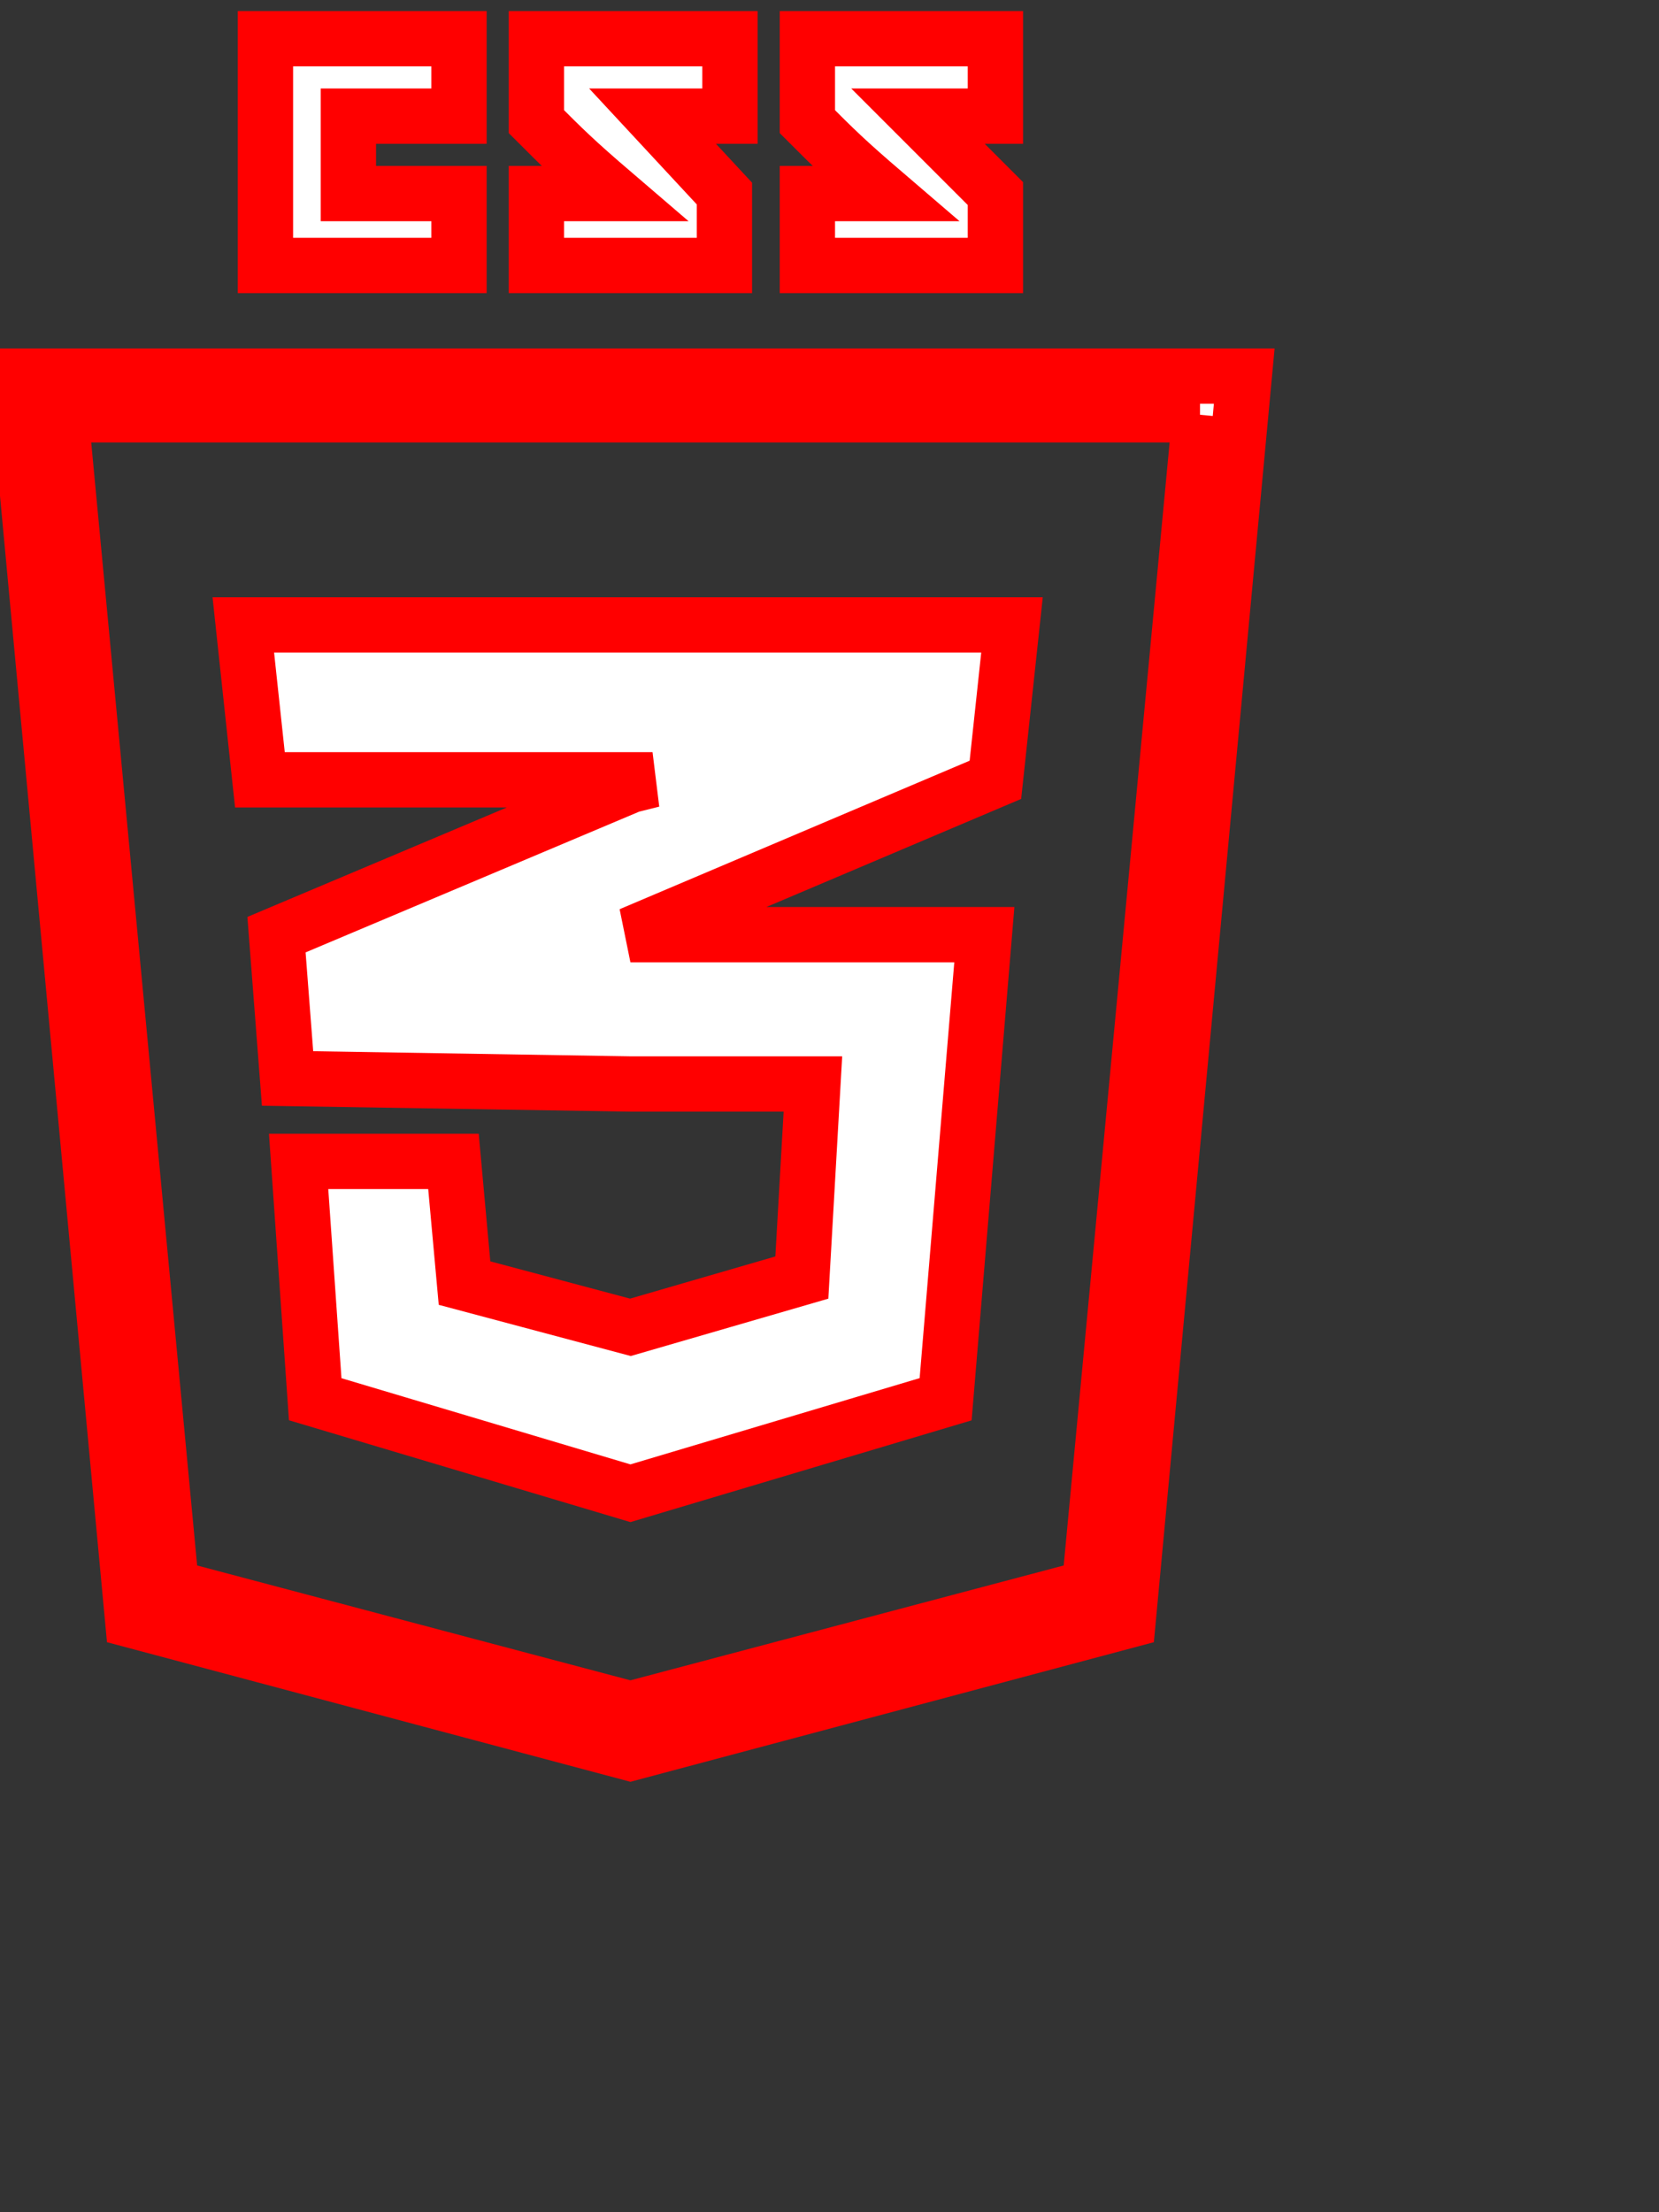 <svg xmlns="http://www.w3.org/2000/svg"
	xmlns:xlink="http://www.w3.org/1999/xlink"
	width="30" height="40"
	viewBox="0 0 30 40">
	<rect x="0" y="0" width="30" height="40" fill="#333333" stroke="none"/>
	<style type="text/css">
		.st0{fill:#FFFFFF;}
		.st1{fill-rule:evenodd;clip-rule:evenodd;fill:#FFFFFF;}
	</style>

	<g stroke="red">
		<g>
			<path class="st0" d="M21.7,7.5l-2,21.2l-8.3,2.2l-8.3-2.2l-2-21.2H21.7 M22.5,6.8H0.3l2.1,22.5l9,2.4l9-2.4L22.5,6.8L22.5,6.8z"
				/>
			<g>
				<polygon class="st0" points="6.3,3.5 6.3,2.1 8.3,2.1 8.3,0.7 4.8,0.7 4.8,4.8 8.3,4.8 8.3,3.5 				"/>
				<path class="st0" d="M11.8,2.1h1.4V0.7H9.7c0,0,0,0.7,0,1.5c0.5,0.5,0.7,0.7,1.4,1.3c-0.4,0-1.4,0-1.4,0v1.3h3.4V3.5L11.8,2.1z"
					/>
				<path class="st0" d="M16.6,2.1H18V0.7h-3.4c0,0,0,0.7,0,1.5c0.5,0.5,0.7,0.7,1.4,1.3c-0.4,0-1.4,0-1.4,0v1.3H18V3.5L16.6,2.1z"
					/>
			</g>
			<polygon class="st0" points="18,14.1 18.3,11.3 11.4,11.3 4.4,11.3 4.7,14.1 11.4,14.1 11.8,14.1 11.4,14.2 5,16.9 5.2,19.5 
				11.4,19.6 11.4,19.6 14.7,19.6 14.5,23.1 11.4,24 11.4,24 11.4,24 8.4,23.2 8.2,21 8.2,21 5.4,21 5.4,21 5.7,25.3 11.4,27 
				11.4,27 11.4,27 17.1,25.3 17.8,16.9 11.4,16.9 11.4,16.9 11.4,16.9 			"/>
		</g>
	</g>

	<animateTransform xlink:href="#icon"
			attributeName="transform"
			type="translate"
			dur="3s"
			begin="3s"
			values="-11.5 -15.85; 0 0"
			keyTimes="0;1"
			fill="freeze"
			/>

		<animateTransform xlink:href="#icon"
			attributeName="transform"
			type="scale"
			dur="3s"
			begin="3s"
			values="1; 1.2; 0"
			keyTimes="0; .3;1"
			fill="freeze"
			/>
</svg>
